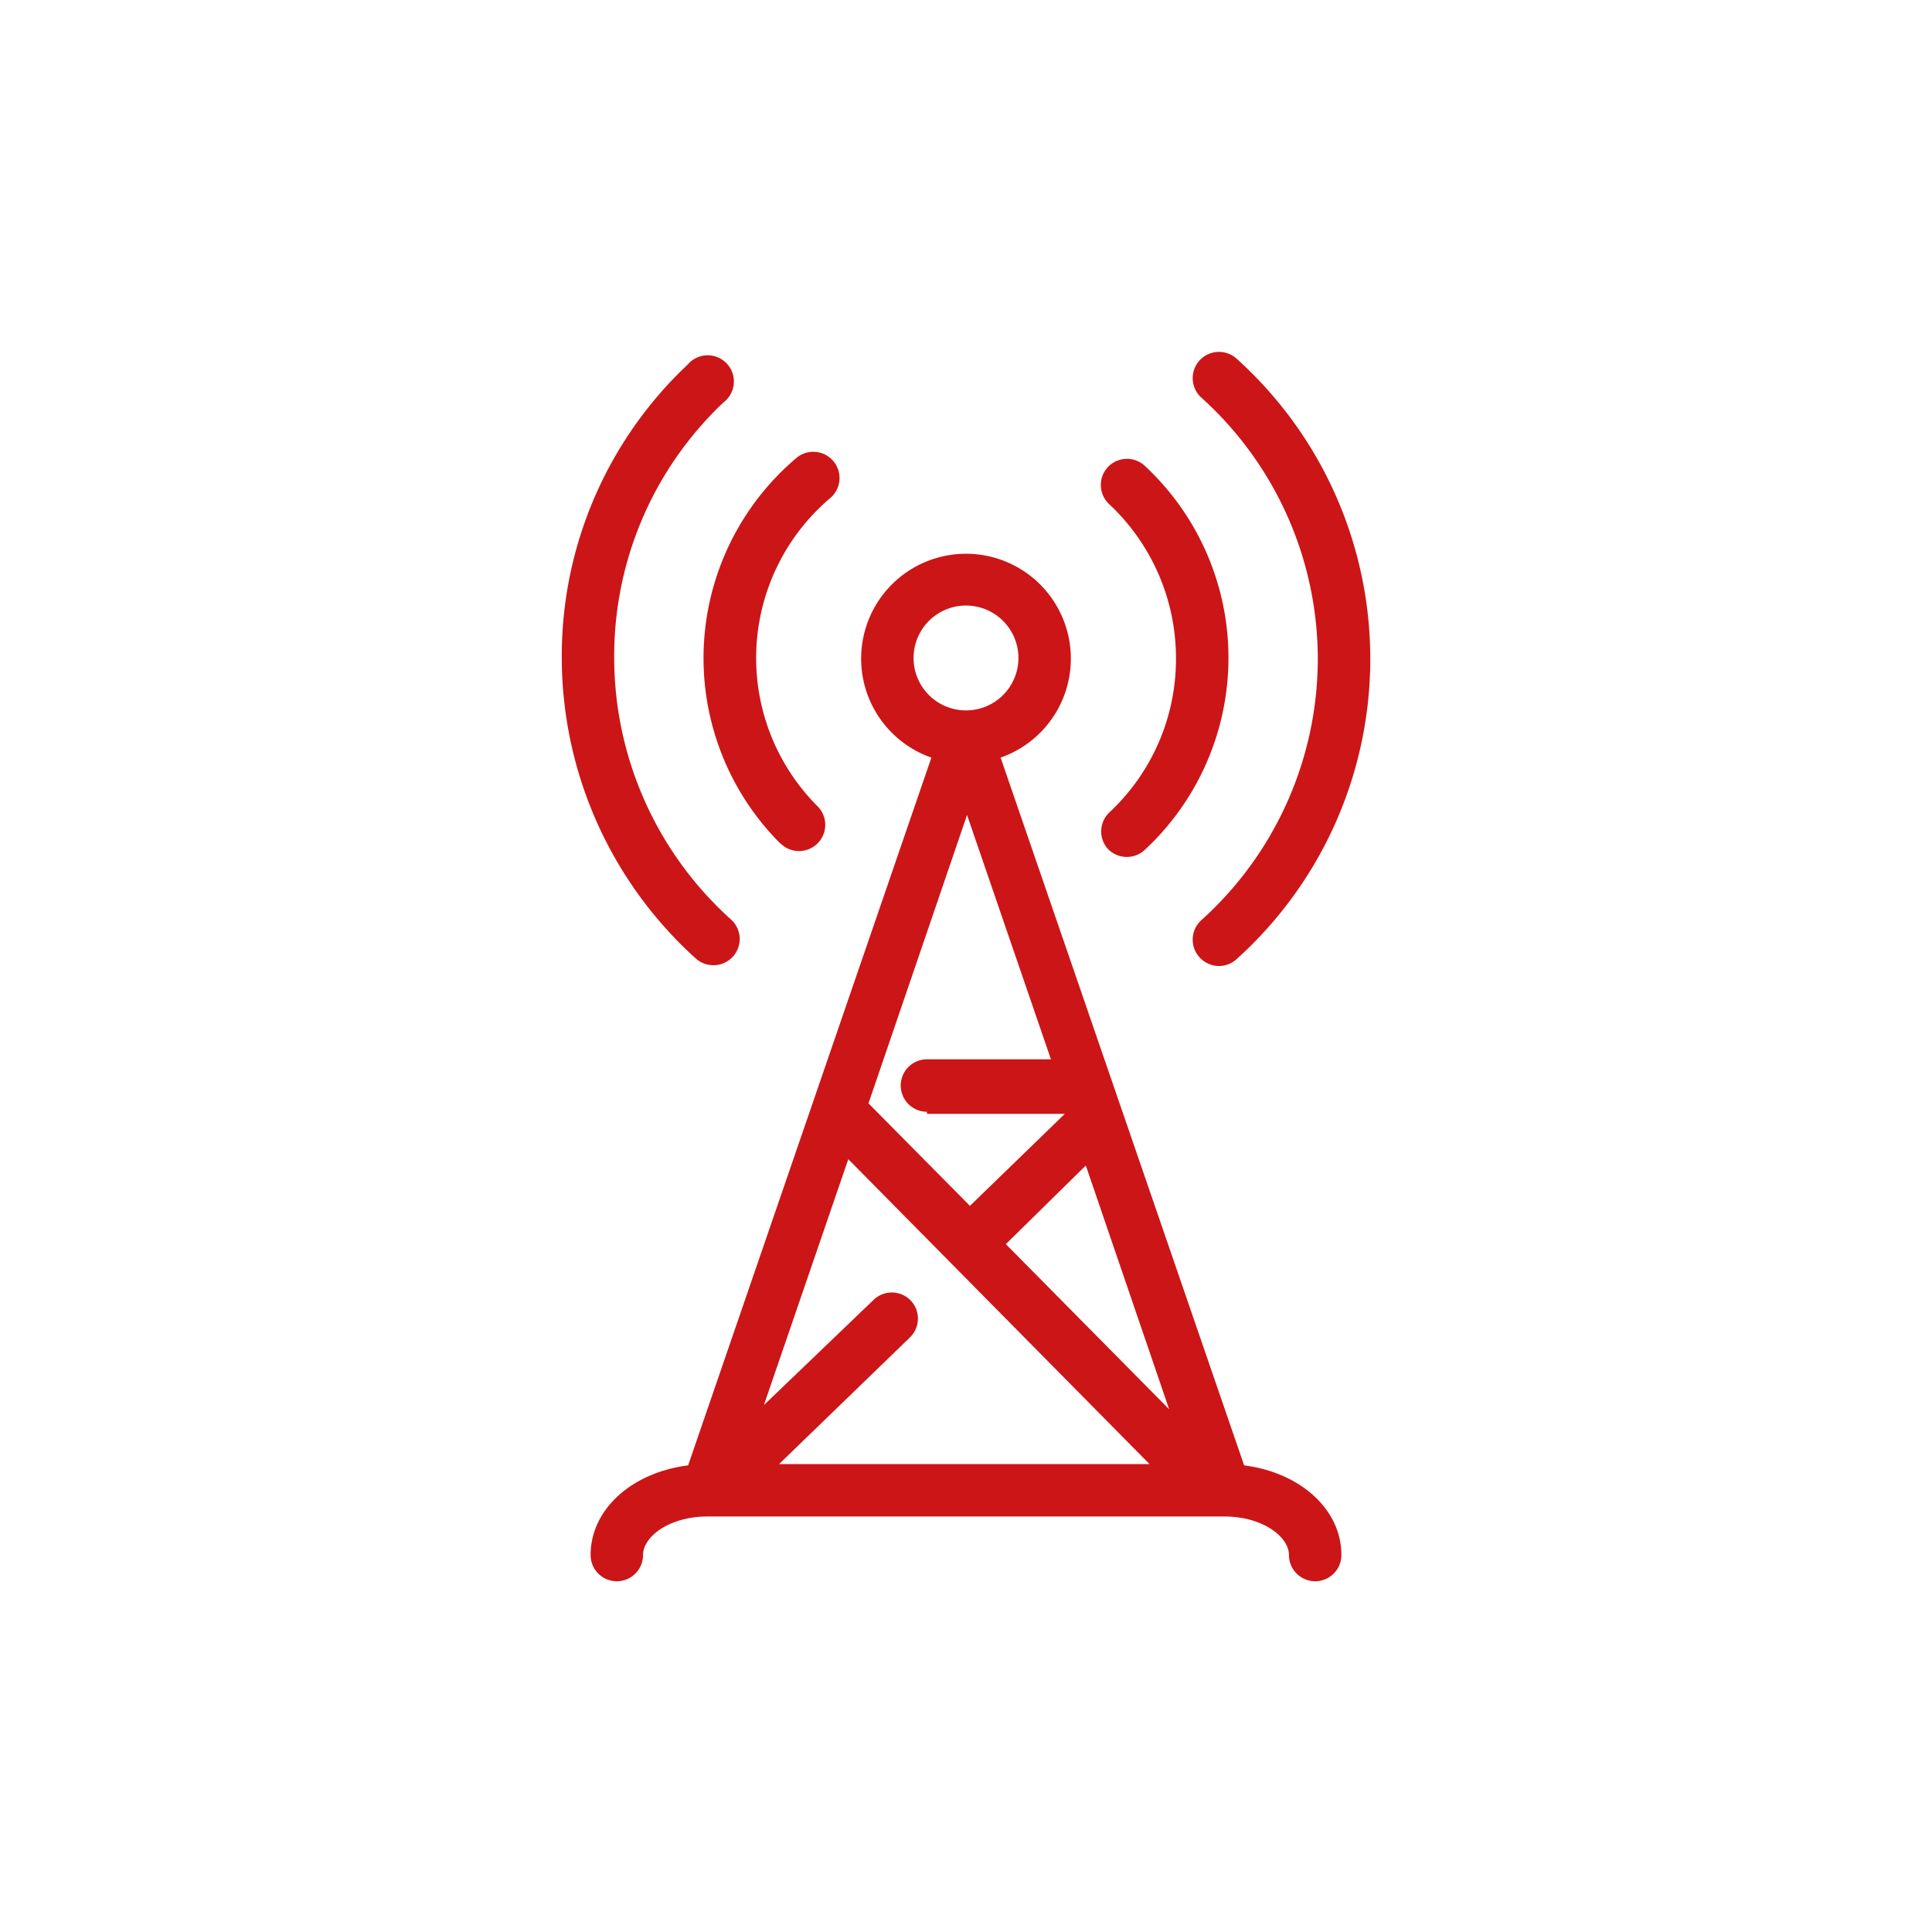 <svg xmlns="http://www.w3.org/2000/svg" viewBox="0 0 73.7 73.7"><defs><style>.cls-1{fill:#cc1517;}</style></defs><title>R</title><g id="Telecommunication"><path class="cls-1" d="M42.25,32.37a1,1,0,0,0,.74.32,1,1,0,0,0,.68-.27,10,10,0,0,0,0-14.65,1,1,0,0,0-1.41.05,1,1,0,0,0,.05,1.41,8.05,8.05,0,0,1,2.55,5.87A8,8,0,0,1,42.31,31,1,1,0,0,0,42.25,32.37Z"/><path class="cls-1" d="M29.77,32.17a1,1,0,1,0,1.42-1.41A8,8,0,0,1,31.67,19a1,1,0,1,0-1.29-1.53,10,10,0,0,0-.61,14.71Z"/><path class="cls-1" d="M50.27,25.1a13.43,13.43,0,0,1-4.44,10,1,1,0,0,0-.07,1.42,1,1,0,0,0,.74.33,1,1,0,0,0,.67-.26,15.41,15.41,0,0,0,0-22.91,1,1,0,0,0-1.34,1.49A13.43,13.43,0,0,1,50.27,25.1Z"/><path class="cls-1" d="M26.55,36.57a1,1,0,0,0,.67.25,1,1,0,0,0,.74-.33,1,1,0,0,0-.07-1.41,13.44,13.44,0,0,1-4.46-10,13.3,13.3,0,0,1,4.17-9.73,1,1,0,1,0-1.37-1.44,15.26,15.26,0,0,0-4.8,11.17A15.48,15.48,0,0,0,26.55,36.57Z"/><path class="cls-1" d="M47.46,55.9l-9.29-27a4,4,0,1,0-2.64,0L26.25,55.9c-2.14.27-3.72,1.67-3.72,3.42a1,1,0,0,0,2,0c0-.7,1-1.47,2.46-1.47H46.71c1.45,0,2.46.77,2.46,1.47a1,1,0,1,0,2,0C51.17,57.57,49.59,56.17,47.46,55.9ZM34.73,49.6a1,1,0,0,0-1.42,0l-4.17,4,3.22-9.38L43.85,55.85H29.72l5-4.84A1,1,0,0,0,34.73,49.6Zm9.87,4.16-6.23-6.3,3.05-3ZM35.36,42.49h5.26L37,46l-3.87-3.91,3.76-11,3.2,9.32H35.36a1,1,0,0,0,0,2ZM34.85,25.1a2,2,0,1,1,2,2A2,2,0,0,1,34.85,25.1Z"/></g></svg>